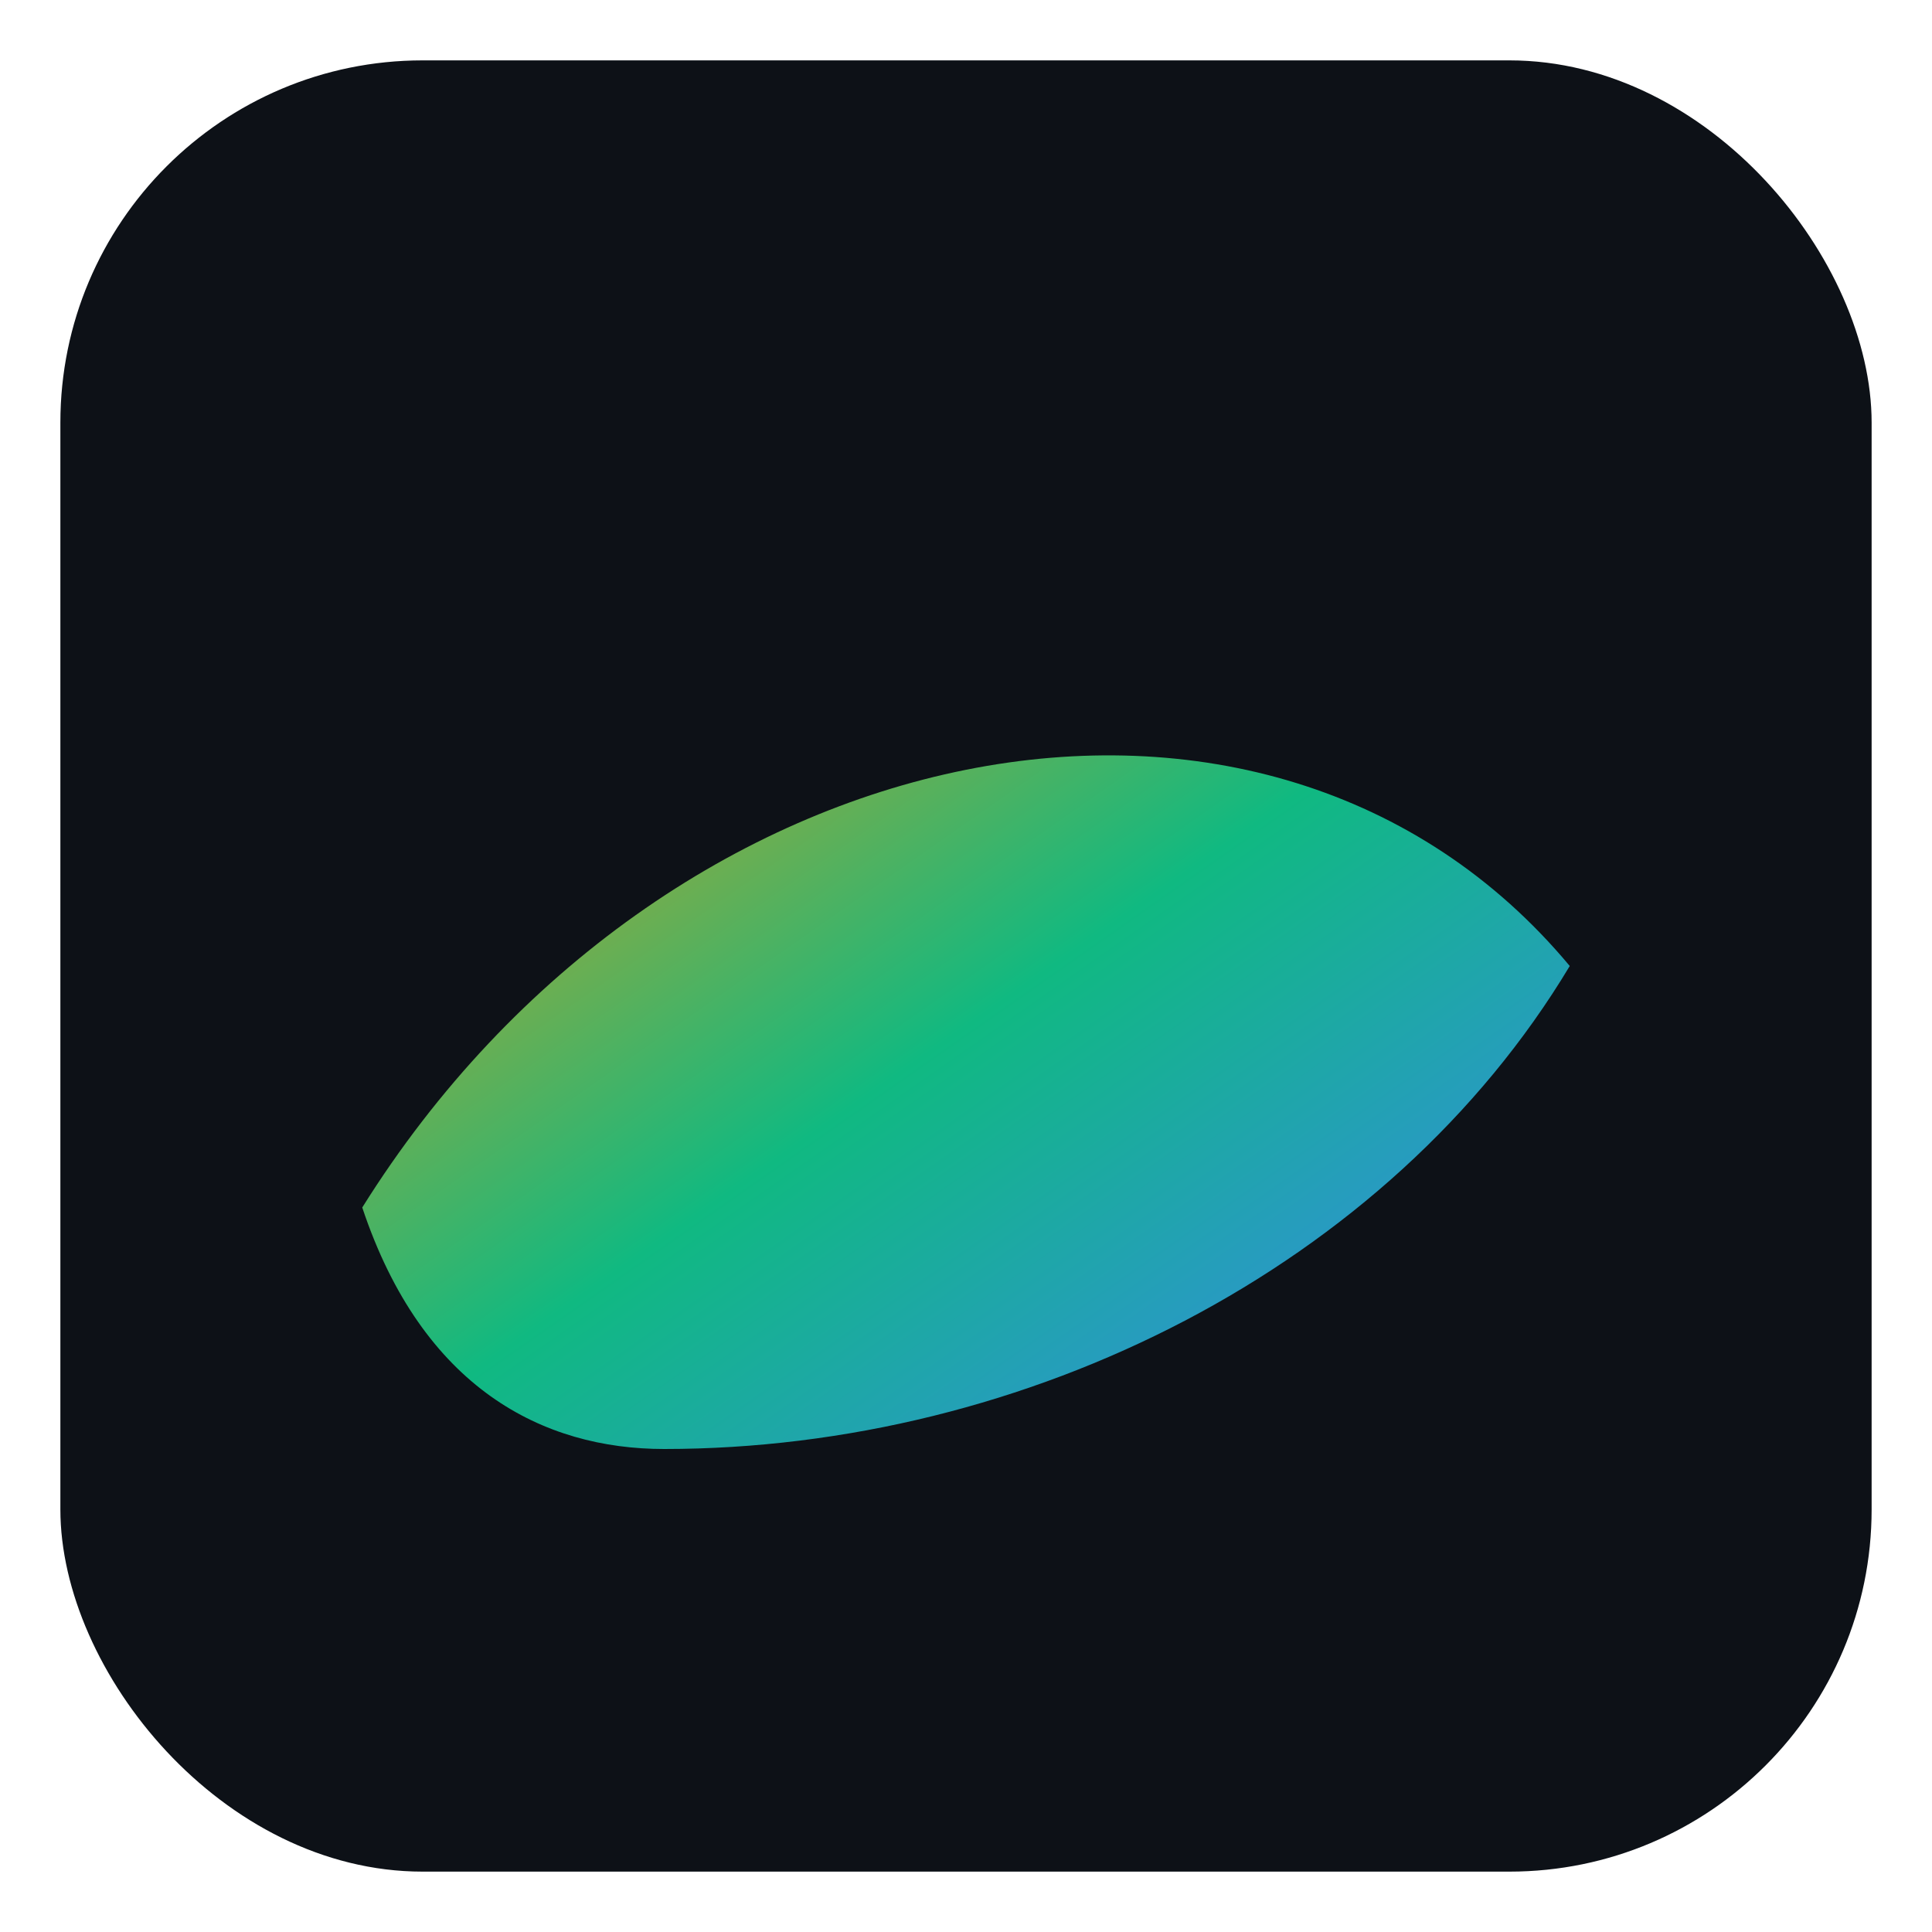 <svg xmlns="http://www.w3.org/2000/svg" viewBox="0 0 64 64" width="64" height="64">
  <rect x="2" y="2" width="60" height="60" rx="12" ry="12" fill="#0d1117"/>
  <path d="M12 40c10-16 30-20 40-8c-6 10-18 16-30 16c-4 0-8-2-10-8z" fill="url(#grad)"/>
  <defs>
    <linearGradient id="grad" x1="0" y1="0" x2="1" y2="1">
      <stop offset="0%" stop-color="#f59e0b"/>
      <stop offset="50%" stop-color="#10b981"/>
      <stop offset="100%" stop-color="#3b82f6"/>
    </linearGradient>
  </defs>
</svg>

